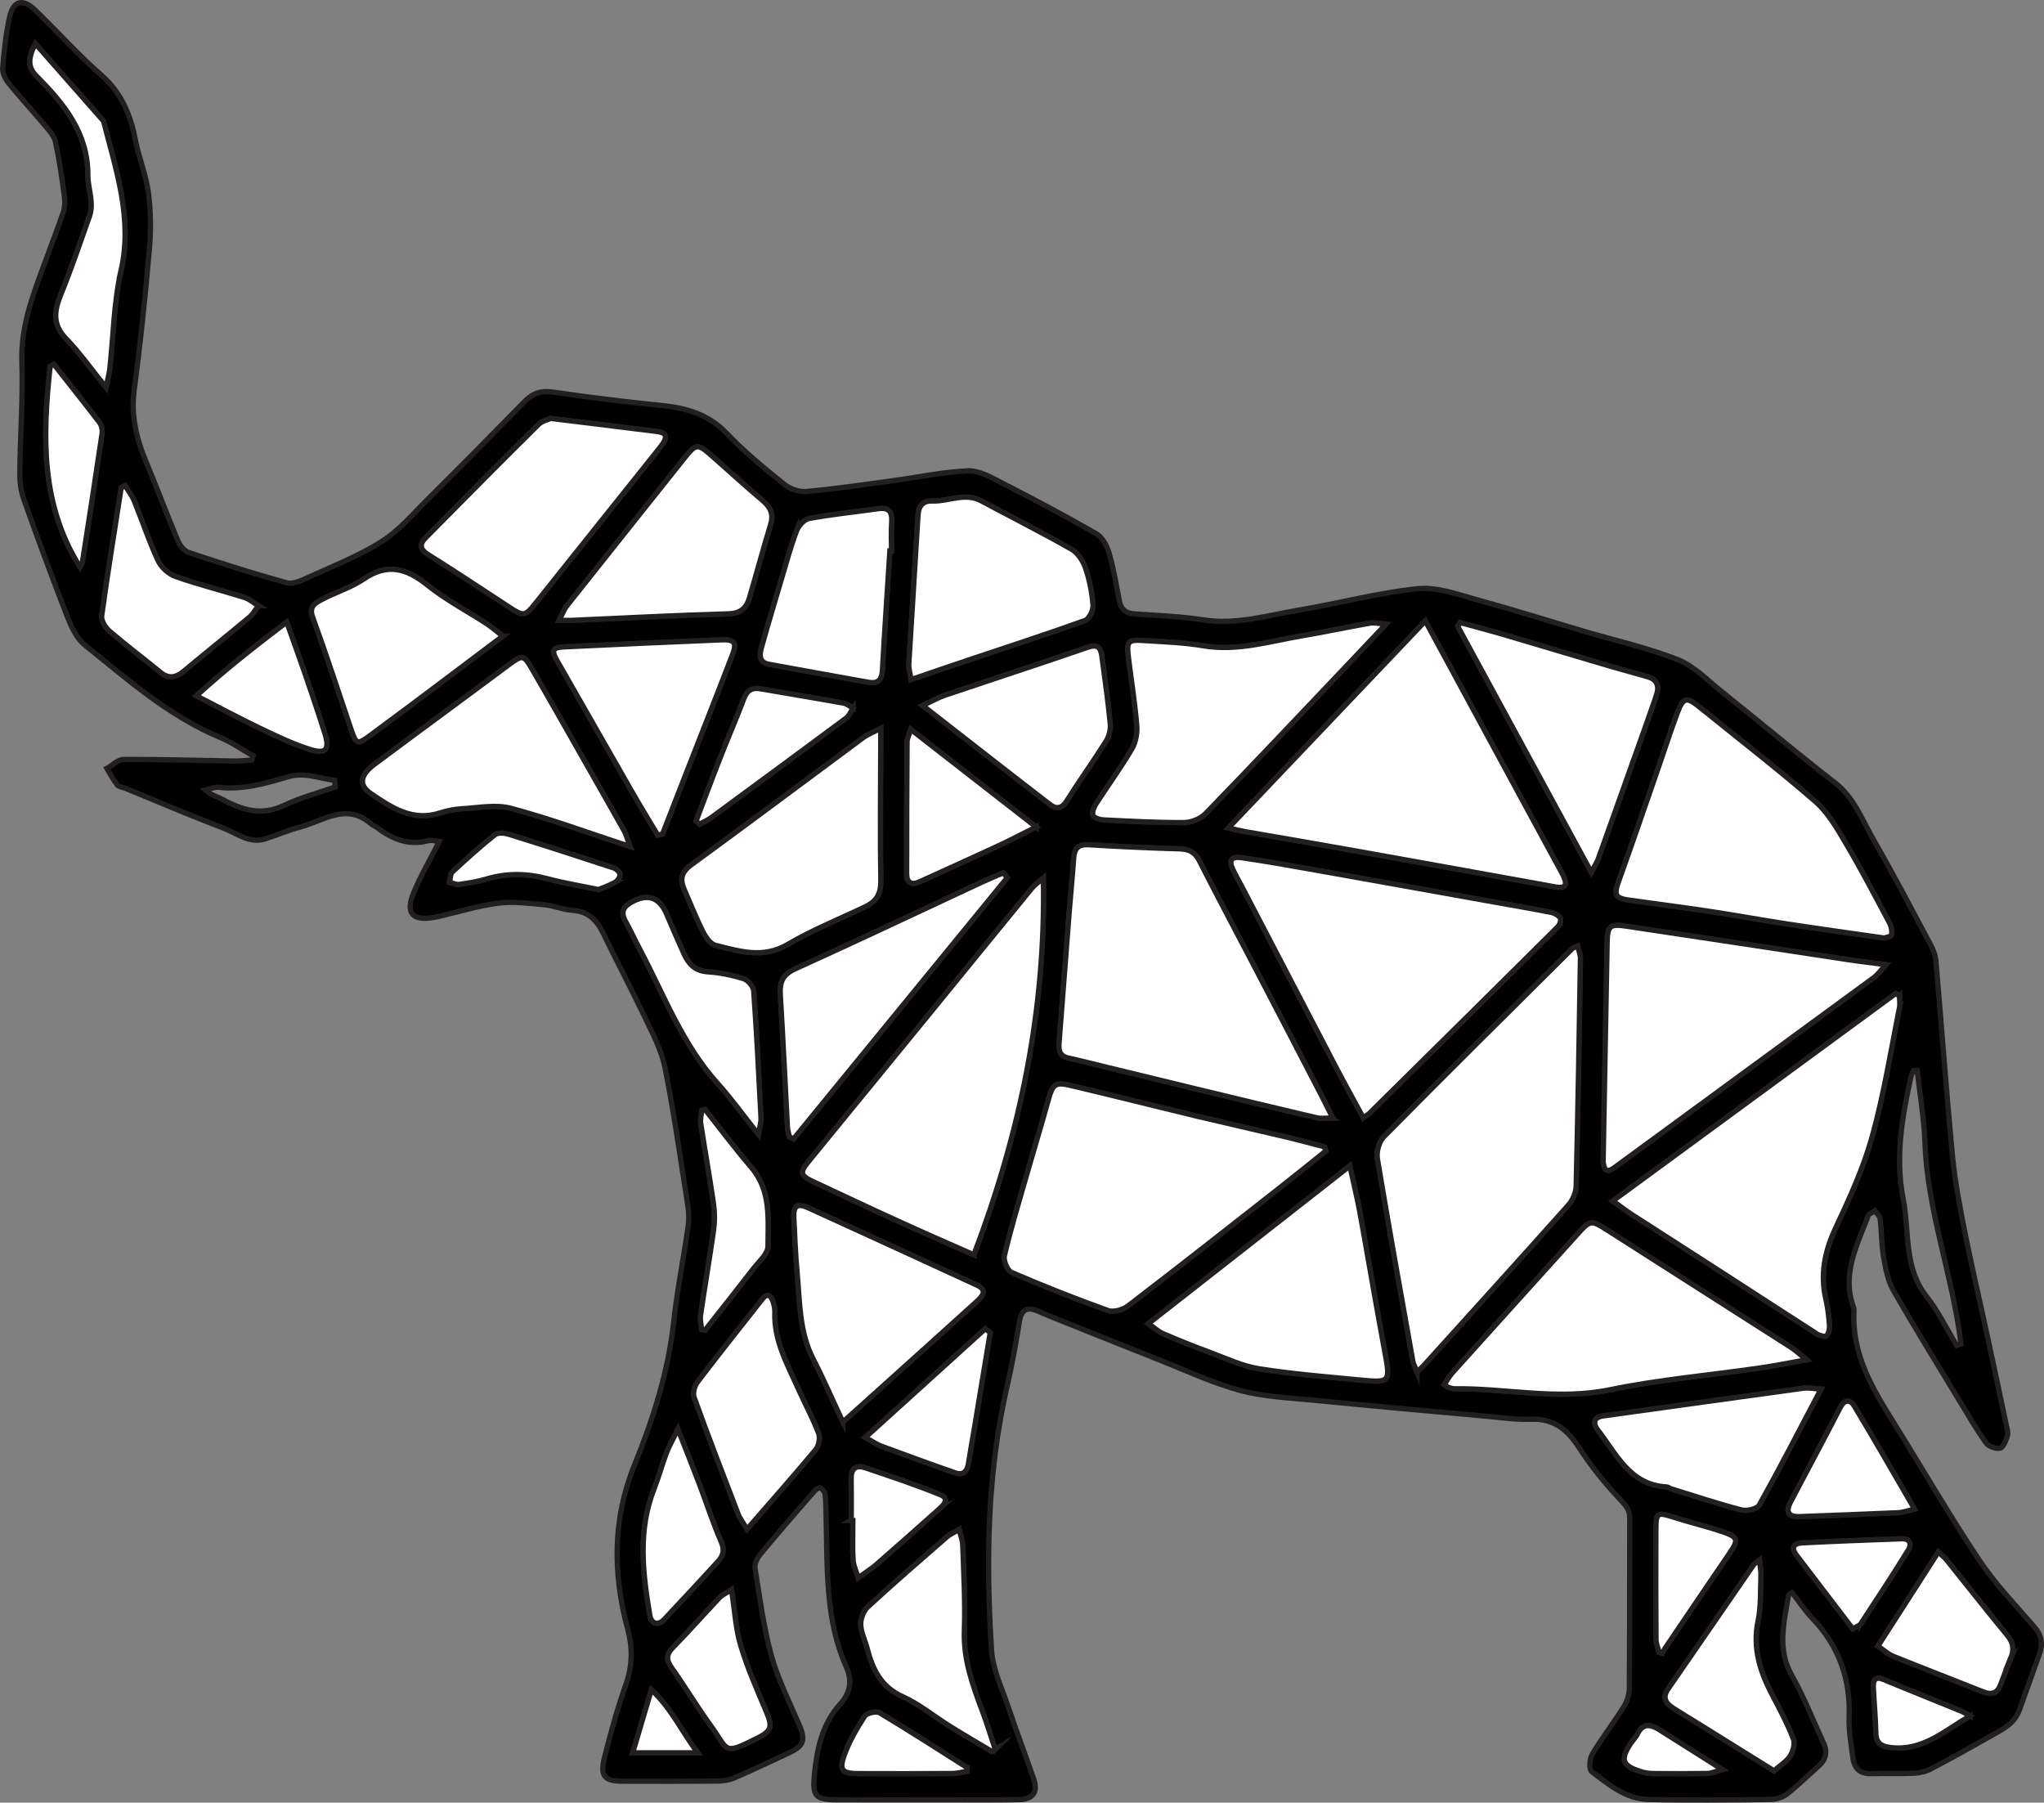 <?xml version="1.0" encoding="UTF-8"?>
<svg id="Layer_2" data-name="Layer 2" xmlns="http://www.w3.org/2000/svg" viewBox="0 0 387.74 341.93">
  <rect x="0" y="0" width="387.74" height="341.93" fill="#808080" stroke="none"/>
  <defs>
    <style>
      .cls-1, .cls-2 {
        stroke: #231f20;
        stroke-miterlimit: 10;
      }

      .cls-2 {
        fill: #fff;
      }
    </style>
  </defs>
  <g id="Layer_1-2" data-name="Layer 1">
    <g id='elephant-group'>
      <path id='elephant-1' class="cls-1" d="M385.82,308.49c-3.59-4.14-7.43-8.15-10.45-12.69-5.65-8.49-10.77-17.35-16.17-26.01-4.07-6.52-7.98-13.07-7.5-21.19.01-.24-.05-.5-.13-.74-2.24-6.26.73-11.69,2.81-17.25.15-.41.84-.63,1.29-.94.34.5.93.98.99,1.51.28,2.4.24,4.85.64,7.22.38,2.16.8,4.47,1.86,6.33,3.95,6.93,8.16,13.7,12.28,20.52,1.72,2.84,3.39,5.72,5.3,8.43.48.68,1.89,1.2,2.68,1,.63-.16,1.1-1.47,1.38-2.35.18-.58-.07-1.32-.2-1.97-1.15-5.45-2.3-10.9-3.48-16.35-1.45-6.75-3.03-13.47-4.38-20.23-.95-4.8-1.89-9.64-2.36-14.5-1.18-12.36-2.08-24.74-3.15-37.1-.09-1.03-.53-2.09-1.02-3.02-3.56-6.67-7.06-13.37-10.83-19.92-2.16-3.77-3.66-7.96-7.35-10.82-7.22-5.6-14.22-11.48-21.36-17.18-2.72-2.18-5.29-4.89-8.41-6.13-5.77-2.27-11.9-3.63-17.87-5.39-6.68-1.97-13.33-4.08-20.06-5.92-3.72-1.01-7.67-2.51-11.34-2.14-7.5.76-14.86,2.76-22.32,4.01-6.11,1.02-12.12,2.91-18.5,1.9-4.26-.67-8.61-.81-12.93-1.12-1.65-.11-2.6-.84-2.91-2.49-.59-3.02-1.07-6.08-1.93-9.02-.39-1.38-1.27-3.03-2.43-3.7-5.89-3.39-11.91-6.57-17.96-9.67-2.01-1.03-4.29-2.35-6.39-2.26-4.71.19-9.39,1.21-14.09,1.85-5.52.75-11.04,1.56-16.58,2.07-1.36.12-3.11-.5-4.19-1.38-3.75-3.03-7.53-6.09-10.83-9.58-3.48-3.67-7.67-4.88-12.43-5.36-6.87-.69-13.73-1.53-20.56-2.53-2.23-.33-3.82.14-5.35,1.71-6.04,6.17-12.11,12.31-18.24,18.4-2.88,2.86-5.58,6.09-8.95,8.23-4.37,2.78-9.31,4.69-14.06,6.86-1.23.57-2.81,1.28-3.96.96-6.24-1.72-12.41-3.69-18.56-5.74-.85-.28-1.69-1.3-2.06-2.18-2.12-5.05-4.03-10.19-6.14-15.25-1.82-4.37-2.8-8.74-2.14-13.57,1.18-8.83,2.09-17.7,2.86-26.58.31-3.52.27-7.14-.18-10.63-.44-3.36-1.8-6.58-2.45-9.92-.94-4.85-2.64-9.07-6.55-12.48C14.78,10.37,10.89,5.99,6.7,1.94,4.38-.32,2.54.07,1.84,3.14c-.73,3.23-1.07,6.56-1.33,9.87-.07.93.57,2.08,1.21,2.87,2.21,2.71,4.58,5.27,6.83,7.95.78.94,1.73,1.97,1.97,3.09.75,3.41,1.23,6.89,1.7,10.35.13.96.1,2.05-.21,2.96-1.21,3.53-2.56,7.02-3.85,10.53-2.13,5.77-4.22,11.46-4.01,17.85.23,6.9-.31,13.82-.39,20.74-.03,1.72.13,3.55.69,5.15,2.66,7.52,5.42,15,8.31,22.43.76,1.95,1.77,4.14,3.32,5.4,8.13,6.55,15.99,13.53,25.83,17.61,2.14.89,4.07,2.28,6.1,3.44-.08.26-.15.52-.23.78-1.12.07-2.24.21-3.36.19-6.99-.11-13.99-.33-20.98-.3-1.05,0-2.11,1.11-3.16,1.7.64,1.06,1.21,2.18,1.97,3.14.31.39,1.06.43,1.59.65,6.14,2.51,12.23,5.14,18.44,7.48,2.56.97,4.94,3.04,8,2.1,2.22-.68,4.35-1.65,6.59-2.23,4.45-1.15,8.82-4.75,13.52-.63.31.27.72.42,1.05.66,2.91,2.16,5.98,3.54,9.74,2.55.77-.2,1.68.11,2.14.15-1.76,3.49-3.55,6.54-4.88,9.79-1.57,3.85-.18,5.32,3.97,4.58.41-.07.82-.17,1.22-.26,3.65-.84,7.25-1.97,10.95-2.43,2.82-.35,5.76.04,8.63.3,1.81.17,3.56.94,5.37,1.06,2.97.21,4.62,1.83,5.84,4.34,2.57,5.31,5.33,10.52,7.86,15.85,1.48,3.12,3.19,6.28,3.86,9.62,1.74,8.72,2.98,17.55,4.36,26.34.2,1.3.2,2.67.02,3.96-.88,6.01-2.07,11.99-2.73,18.02-1.04,9.44-3.88,18.35-7.42,27.06-4.17,10.23-4.14,20.57-1.33,31.03.97,3.58.97,6.95-.27,10.5-1.62,4.62-2.95,9.35-4.13,14.11-.84,3.39.05,4.34,3.42,4.36,5.99.03,11.99.02,17.98-.03,1.06-.01,2.2-.13,3.16-.55,3.5-1.51,6.95-3.14,10.41-4.76,2.88-1.35,3.23-2.45,2.02-5.29-1.86-4.36-4.04-8.64-5.3-13.17-1.49-5.41-2.21-11.05-3.11-16.62-.13-.82.45-1.95,1.03-2.65,3.34-4.03,6.78-7.98,10.22-11.93.28-.33.96-.75,1.17-.63.41.25.85.81.89,1.28.15,1.65.15,3.32.19,4.99.24,9.39-.14,18.84,3.84,27.73,1.08,2.41.83,4.81-1.13,6.95-3.48,3.81-4.48,8.6-4.95,13.55-.38,3.93.22,4.63,4.1,4.65,6.91.03,13.82.01,20.73.01,4.66,0,9.32.05,13.99-.04,2.68-.05,3.64-1.43,2.79-3.89-1.6-4.64-3.33-9.22-4.9-13.87-1.16-3.46-2.86-6.93-3.09-10.48-1.1-16.81-.86-33.6,2.94-50.16.93-4.05,1.68-8.15,2.33-12.25.39-2.44,1.56-2.86,3.62-1.96,1.21.54,2.44,1.04,3.68,1.53,6.23,2.49,12.46,5,18.71,7.47,5.24,2.06,10.39,4.5,15.8,5.98,4.52,1.23,9.35,1.42,14.06,1.88,10.75,1.06,21.52,2.02,32.29,2.99,2.98.27,5.98.72,8.96.62,4.28-.15,6.81,1.94,9.03,5.35,2.3,3.53,4.97,6.87,7.87,9.92,1.06,1.12,1.77,1.94,1.76,3.47-.03,10.74.01,21.49-.07,32.24-.01,1.17-.39,2.49-1.01,3.48-1.94,3.1-4.19,6-6.06,9.14-.5.84-.59,2.84-.06,3.24,3.21,2.44,6.47,5.18,10.73,5.28,7.65.18,15.31.09,22.97,0,1.1,0,2.4-.32,3.24-.97,2.11-1.61,3.98-3.51,5.99-5.26,1.43-1.25,1.87-2.69,1.05-4.46-1.99-4.29-3.71-8.73-6.03-12.84-2.88-5.09-1.44-10.14-.63-15.26.03-.15.37-.25.68-.44,1.3,1.66,2.44,3.4,3.86,4.88,5.05,5.28,7.25,11.52,6.96,18.8-.1,2.56.41,5.14.73,7.7.26,2.04,1.42,3.03,3.57,2.95,2.66-.1,5.33.05,7.99-.08,1.12-.05,2.33-.34,3.32-.87,3.82-2,7.58-4.11,11.33-6.23,2.16-1.22,4.45-2.3,5.37-4.92,1.26-3.6,2.6-7.19,3.86-10.79.66-1.89.25-3.48-1.12-5.05ZM362.99,203.07c.24,0,.47-.01.7-.01.51,4.57,1.31,9.13,1.47,13.71.47,13.03,5.3,25.32,6.83,38.16-.28.09-.55.18-.83.26-1.86-3.08-3.42-6.39-5.64-9.18-4.44-5.58-3.27-12.36-4.5-18.62-1.53-7.84-.21-15.57,1.5-23.24.09-.37.31-.72.47-1.08ZM360.33,188.9c0,.79.14,1.61-.02,2.37-1.65,8.15-2.95,16.4-5.18,24.39-1.66,5.96-4.31,11.69-6.94,17.32-2.06,4.4-2.93,8.75-1.82,13.5.38,1.61.55,3.29.67,4.94.04.66-.14,1.55-.57,1.95-.27.25-1.3-.03-1.81-.36-5.24-3.35-10.44-6.76-15.67-10.13-6.47-4.19-12.97-8.34-19.45-12.52-1.03-.67-2.01-1.43-3.6-2.57,18.1-13.27,35.89-26.31,53.67-39.35.24.15.48.3.72.46ZM304.14,220.55c-.05-.41-.01-.83-.01-1.25.25-13.48.49-26.96.74-40.43.07-3.29.47-3.67,3.69-3.19,14.05,2.09,28.08,4.24,42.12,6.36,2.11.32,4.24.56,7.12.93-1.15,1.21-1.67,1.97-2.37,2.48-16.38,12.01-32.78,24-49.17,36.01-1.34.99-1.94.58-2.12-.91ZM322.37,134.09c7.36,5.95,14.86,11.75,22.01,17.95,2.41,2.1,4.13,5.12,5.79,7.94,2.92,4.93,5.57,10.02,8.26,15.07.35.66.52,1.56.38,2.28-.07.33-1.07.47-1.38.59-6.38-.91-12.39-1.74-18.39-2.66-4.93-.75-9.84-1.66-14.77-2.4-5.1-.77-10.21-1.42-15.32-2.14-2.55-.36-2.81-1.03-1.91-3.52,2.52-7.04,4.94-14.11,7.39-21.17,1.26-3.61,2.42-7.25,3.76-10.83,1.1-2.95,1.75-3.07,4.18-1.11ZM277.01,118.09c2.81.77,5.63,1.51,8.42,2.33,6.68,1.97,13.35,3.98,20.03,5.95,2.38.7,4.79,1.32,7.18,2.03,1.89.56,2.1,1.95,1.55,3.57-1.05,3.06-2.14,6.11-3.23,9.16-2.59,7.27-5.17,14.53-7.78,21.79-.24.65-.64,1.24-1.32,2.53-8.66-15.94-17-31.3-25.34-46.66.17-.24.33-.47.49-.7ZM270.38,117.78c5.06,9.34,9.63,17.8,14.22,26.25,3.59,6.64,7.2,13.27,10.8,19.91.43.8.9,1.6,1.27,2.43.73,1.63.09,2.17-1.55,1.87-12.51-2.26-25.02-4.53-37.53-6.76-7.11-1.28-14.24-2.49-21.36-3.73-.77-.14-1.54-.33-3.22-.69,12.68-13.33,24.84-26.12,37.37-39.28ZM235.84,168.68c-.65-1.25-1.35-2.48-1.96-3.75-.85-1.74-.32-2.53,1.66-2.24,4.11.6,8.21,1.31,12.3,2.04,12.19,2.16,24.38,4.36,36.57,6.54,3.27.59,6.55,1.13,9.81,1.79.66.13,1.43.55,1.77,1.08.21.33-.11,1.3-.49,1.67-11.89,11.82-23.82,23.6-35.75,35.39-.17.16-.39.28-1.14.82-1.8-3.32-3.52-6.42-5.16-9.55-5.88-11.26-11.74-22.53-17.61-33.79ZM252.83,212.06c-1.4,0-2.22.15-2.96-.02-7.68-1.8-15.35-3.65-23.02-5.5-5.65-1.36-11.3-2.75-16.95-4.12-2.42-.59-4.83-1.21-7.27-1.75-1.6-.35-1.84-1.45-1.73-2.82.65-8.38,1.29-16.77,1.95-25.15.26-3.32.6-6.64.83-9.96.13-1.85.9-2.63,2.86-2.51,5.73.35,11.47.61,17.21.78,1.77.05,2.91.58,3.75,2.23,3.54,6.95,7.21,13.84,10.82,20.76,4.15,7.95,8.28,15.9,12.4,23.86.61,1.17,1.18,2.35,2.11,4.2ZM214.72,142.04c.74-1.25,1.05-3.01.92-4.48-.36-4.31-1.06-8.58-1.58-12.88-.37-3.07-.1-3.39,2.97-3.18,3.73.24,7.5.36,11.17.98,6.46,1.11,12.54-.82,18.73-1.87,4.34-.74,8.65-1.66,12.98-2.42.75-.14,1.56.08,3.02.19-3,3.17-5.53,5.86-8.08,8.54-8.7,9.16-17.37,18.35-26.17,27.41-.96.98-2.7,1.68-4.09,1.69-5.07.03-10.14-.25-15.21-.5-.72-.03-1.83-.36-2.03-.85-.24-.57.17-1.57.57-2.21,2.25-3.49,4.7-6.85,6.8-10.42ZM209.01,124.42c.57,4.28,1.19,8.56,1.6,12.86.11,1.07-.21,2.38-.79,3.3-2.42,3.86-5.09,7.56-7.52,11.42-.94,1.49-2.05,1.43-3.11.61-7.88-6.06-15.7-12.2-24.17-18.79,1.78-.83,2.96-1.52,4.23-1.95,9.02-3.04,18.08-5.99,27.09-9.09,1.84-.64,2.46.01,2.67,1.64ZM184.74,238.01c-4.91-2.18-9.7-4.25-14.44-6.42-5.43-2.47-10.82-5.03-16.23-7.55-2.21-1.03-2.36-1.7-.76-3.65,7.63-9.33,15.27-18.64,22.89-27.97,6.52-7.97,13-15.98,19.54-23.94.56-.69,1.33-1.19,2.18-1.93.5,24.77-4.36,48.26-13.18,71.46ZM174.14,97.78c.1-1.84.92-2.81,2.75-2.75,3.09.1,6.17-1.69,9.29-.01,5.69,3.06,11.46,5.96,17.07,9.15,1.19.68,2.19,2.2,2.65,3.54.78,2.26,1.25,4.68,1.44,7.06.08.96-.72,2.63-1.5,2.91-6.86,2.48-13.81,4.72-20.72,7.04-3.93,1.31-7.84,2.66-12.29,4.18-.19-1.24-.48-2.1-.43-2.95.56-9.39,1.19-18.78,1.74-28.17ZM172.07,140.73c0-.66.38-1.32.71-2.38,7.98,6.22,15.6,12.15,23.78,18.51-2.82,1.41-4.97,2.55-7.19,3.58-4.96,2.3-9.95,4.55-14.93,6.81-1.55.7-2.45.2-2.45-1.53,0-8.33.02-16.66.08-24.99ZM186.22,167.34c1.35-.63,2.74-1.19,4.11-1.79.25.31.5.62.74.93-13.51,16.51-27.01,33.02-40.52,49.53-.27-.13-.55-.26-.82-.38-.12-.63-.32-1.25-.35-1.87-.46-8.39-.85-16.79-1.36-25.17-.14-2.36.49-3.76,2.84-4.83,11.83-5.36,23.58-10.93,35.36-16.42ZM135.35,228.31c-.74-5.1-1.65-10.17-2.43-15.26-.12-.79.13-1.63.2-2.45.21-.05.42-.1.63-.15,2.91,3.66,5.72,7.42,8.77,10.98,3.81,4.44,3.15,9.82,3.16,14.96,0,1.43-1.73,2.91-2.78,4.27-3.02,3.91-6.1,7.77-9.15,11.65-.22-.05-.44-.1-.66-.15-.07-.89-.33-1.81-.2-2.68.79-5.42,1.73-10.83,2.49-16.26.22-1.61.2-3.3-.03-4.91ZM138.96,124.14c-2.91,7.6-5.91,15.16-8.87,22.73-1.48,3.77-2.94,7.55-4.41,11.32-.3.07-.61.14-.91.22-1.67-2.81-3.39-5.6-5.01-8.44-4.71-8.2-9.37-16.44-14.08-24.64-1.1-1.92-.9-2.52,1.28-2.63,9.97-.48,19.94-.93,29.91-1.34,2.45-.1,2.95.54,2.09,2.78ZM141.08,132.59c.6-1.6,1.53-2.24,3.21-1.94,5.24.92,10.49,1.77,15.72,2.72.65.11,1.22.62,1.82.95-.43.63-.73,1.44-1.31,1.88-8.52,6.33-17.08,12.63-25.64,18.91-.67.49-1.46.82-2.19,1.22-.21-.21-.43-.41-.64-.62,1.52-4.01,3.01-8.03,4.58-12.03,1.45-3.71,3.04-7.36,4.45-11.09ZM131.11,164.05c10.92-7.96,21.74-16.08,32.61-24.12.82-.61,1.82-.99,3.35-1.79v3.7c-.02,8.41-.13,16.82.02,25.23.04,2.46-.85,3.92-2.92,4.9-4.93,2.36-10.04,4.4-14.74,7.16-4.71,2.77-9.17,1.29-13.71.17-.96-.24-1.87-1.58-2.39-2.61-1.3-2.6-2.37-5.31-3.53-7.97-.83-1.91-.59-3.28,1.31-4.67ZM151.11,100.69c.37-.97,1.45-2.18,2.38-2.35,4.33-.79,8.72-1.23,13.08-1.85,2.01-.29,2.71.53,2.58,2.5-.13,1.82-.03,3.66-.03,5.49h-.31c-.48,7.55-1,15.11-1.42,22.67-.1,1.86-.9,2.57-2.67,2.26-6.3-1.13-12.59-2.26-18.88-3.42-1.87-.35-1.78-1.78-1.41-3.12,1.23-4.4,2.54-8.78,3.84-13.15.9-3.03,1.72-6.08,2.84-9.03ZM135.11,86.52c3.18,2.8,6.3,5.67,9.54,8.4,1.5,1.27,2.14,2.58,1.54,4.55-1.4,4.61-2.65,9.26-4.01,13.88-.59,2.01-1.7,3.02-4.09,3.08-9.8.27-19.6.8-29.4,1.23-.64.03-1.29.01-2.64.01.68-1.29.97-2.13,1.5-2.79,7.37-9.3,14.77-18.57,22.16-27.85,2.35-2.95,2.6-2.98,5.4-.51ZM80.7,102.04c7.11-7.2,14.24-14.39,21.43-21.51.7-.69,1.84-.93,2.33-1.17,7.12.88,13.64,1.66,20.15,2.48,1.93.24,2.12,1.09.7,2.89-3.15,3.97-6.32,7.92-9.48,11.87-4.77,5.97-9.54,11.93-14.3,17.9-1.91,2.39-2.22,2.44-4.87.71-5.13-3.35-10.23-6.76-15.43-10.01-1.6-1-1.67-1.99-.53-3.16ZM11.55,55.83c2-4.92,3.71-9.96,5.48-14.97.29-.84.32-1.82.25-2.71-.13-1.66-.62-3.3-.61-4.95.03-8.02-4.58-13.57-9.79-18.82-1.58-1.59-1.63-3.28-.17-6.1,4.58,5.2,8.76,9.95,12.94,14.69,2.34,9.31,5.58,18.39,3.31,28.37-1.38,6.05-1.45,12.39-2.13,18.6-.11.95-.37,1.89-.71,3.55-2.79-3.44-4.98-6.56-7.59-9.26-2.63-2.71-2.24-5.3-.98-8.4ZM15.66,106.44c-.06.38-.33.72-.5,1.08-7.5-11.93-7.07-24.91-5.65-38.04.24-.12.48-.25.71-.38,2.91,3.69,5.84,7.35,8.68,11.08.4.53.56,1.45.45,2.14-1.18,8.04-2.43,16.08-3.69,24.12ZM30.43,127.52c-3.21-2.63-6.53-5.12-9.67-7.82-.77-.66-1.59-1.99-1.47-2.88,1.12-8.13,2.44-16.23,3.7-24.33.25-.13.5-.25.75-.37.59.97,1.31,1.88,1.73,2.91,1.53,3.76,2.8,7.63,4.51,11.3.59,1.27,2,2.56,3.32,3.02,4.28,1.52,8.72,2.61,13.07,3.98.95.29,1.76,1.03,2.64,1.56-.55.72-.99,1.58-1.67,2.15-4.13,3.45-8.34,6.82-12.48,10.27-1.48,1.23-2.83,1.51-4.43.21ZM37.25,131.98c5.58-5.1,11.15-9.44,17.14-13.99,1.36,3.84,2.57,7.15,3.71,10.48,1.21,3.53,2.4,7.07,3.52,10.63.95,3,.27,3.98-2.64,3.1-3.37-1.03-6.58-2.6-9.77-4.12-3.79-1.81-7.49-3.81-11.96-6.1ZM53.93,152.75c-4.26,2.04-7.96.94-11.72-1.12-.98-.53-2.13-.76-3.26-1.77.85-.19,1.73-.62,2.55-.53,4.59.52,8.87-.73,13.18-2,3.06-.91,5.89.31,8.8.68.05.42.09.84.13,1.26-3.24,1.14-6.6,2.01-9.68,3.48ZM66.56,138.24c-2.38-7.08-4.71-14.19-7.26-21.22-.73-2.02.55-2.66,1.69-3.27,2.63-1.41,5.59-2.28,8.03-3.94,4.5-3.05,8.1-2.02,12.05,1.16,3.47,2.79,7.5,4.89,11.25,7.33.89.58,1.69,1.3,3.05,2.36-3.74,2.82-7.1,5.36-10.47,7.88-4.85,3.64-9.69,7.29-14.57,10.88-2.61,1.92-2.76,1.81-3.77-1.18ZM83.45,154.2c-5.2,1.67-9.18-1.01-13.1-3.68-2.35-1.59-2.06-3.51.68-5.55,5.39-4.03,10.81-8.01,16.22-12.01,3.13-2.32,6.26-4.65,9.4-6.97,2.41-1.77,2.72-1.77,4.17.72,3.54,6.1,7.01,12.25,10.5,18.38,2.38,4.19,4.77,8.37,7.12,12.57.37.67.54,1.44,1.07,2.91-8.05-2.64-15.22-5.29-22.57-7.25-2.9-.78-6.22-.09-9.34.08-1.39.08-2.82.37-4.15.8ZM116.68,167.35c-1.06.61-2.24,1-3.14,1.38-3.37-.7-6.49-1.21-9.54-2.02-3.97-1.06-7.85-1.16-11.8.04-1.66.5-3.41.76-5.13,1-.57.07-1.2-.25-1.8-.39.17-.67.13-1.58.55-1.98,2.61-2.43,5.27-4.83,8.06-7.05.55-.44,1.8-.34,2.61-.09,6.65,2.06,13.27,4.2,19.89,6.38.52.17,1.19.78,1.24,1.24.05.47-.46,1.22-.94,1.49ZM121.34,180c-.94-1.76-1.75-3.58-2.72-5.32-.88-1.6-.41-2.66,1.07-3.5q4.71-2.69,6.79,2.25c1.07,2.52,2.15,5.03,3.28,7.52.87,1.91,2.1,3.22,4.47,3.38,2.3.15,4.63.62,6.83,1.31.82.26,1.85,1.47,1.91,2.31.58,8.05.98,16.11,1.39,24.17.03.75-.23,1.51-.49,3.05-2.9-3.64-5.15-6.79-7.73-9.65-6.74-7.48-10.19-16.83-14.8-25.52ZM124.08,282.38c.88-2.24,1.5-4.57,2.35-6.82.51-1.32,1.23-2.56,2.17-4.48,1.56,3.99,2.85,7.19,4.07,10.41,1.38,3.64,2.57,7.37,4.13,10.93.7,1.62.38,2.7-.65,3.81-3.37,3.66-6.75,7.33-10.16,10.95-1.11,1.18-2.43.87-2.71-.76-1.37-8.05-2.32-16.11.8-24.04ZM120.02,332.47c1.21-4.09,2.28-7.71,3.54-11.97,3.78,3.52,5.66,7.71,8.79,11.97h-12.33ZM145.36,324.65c1.25,2.96.99,3.69-1.86,5.12-6.43,3.22-5.24,2.27-8.68-2.46-2.58-3.55-4.84-7.34-7.38-10.93-1.04-1.48-1.14-2.51.2-3.88,3.02-3.07,5.87-6.32,8.84-9.45.52-.56,1.29-.88,2.28-1.53.62,3.94.79,7.39,1.75,10.61,1.29,4.28,3.11,8.4,4.85,12.52ZM154.74,274.95c-4.14,4.97-8.43,9.81-13.03,15.1-.71-1.18-1.33-1.96-1.68-2.86-2.84-7.35-5.67-14.71-8.35-22.12-.3-.81.07-2.19.63-2.93,4.02-5.29,8.17-10.48,12.27-15.7,1.02-1.29,1.67-.74,2.07.47.21.62.35,1.31.33,1.96-.2,5.4,2.39,9.93,4.48,14.61,1.25,2.8,2.73,5.51,3.82,8.37.33.86.06,2.38-.54,3.1ZM159.89,269.73c-2.07-4.41-3.69-8.21-5.59-11.87-2.71-5.22-2.57-10.92-3.09-16.52-.32-3.47-.46-6.97-.62-10.46-.1-2.19.7-2.71,2.72-1.79,10.69,4.88,21.38,9.76,32.04,14.69,2.05.94.98,2.12-.03,3.05-6.21,5.63-12.45,11.23-18.67,16.83-2.08,1.87-4.15,3.73-6.76,6.07ZM161.48,288.4c0-2.65.03-5.31-.01-7.97-.03-1.97.99-2.6,2.69-2.02,4.77,1.62,9.57,3.2,14.22,5.11,1.92.78.51,2.05-.37,2.84-3.7,3.32-7.44,6.59-11.17,9.87-.44.38-.86.78-1.33,1.12-.89.66-1.81,1.27-2.72,1.91-.33-1.13-.89-2.25-.96-3.39-.14-2.48-.04-4.98-.04-7.47h-.31ZM183.44,335.97c-.92.15-1.84.41-2.76.42-5.91.04-11.82.05-17.73.02-3.18-.01-3.82-.61-2.8-3.48.93-2.6,2.35-5.06,3.86-7.39.4-.62,2.23-1.04,2.87-.65,5.6,3.35,11.09,6.9,16.6,10.39-.01.23-.03.46-.04.69ZM188.79,331.82c-.22.13-.44.25-.66.38-2.68-1.6-5.38-3.17-8.02-4.82-2.96-1.84-5.69-4.13-8.83-5.54-4.15-1.85-5.75-5.19-6.77-9.15-.4-1.53-1.18-3.02-1.23-4.55-.03-1.12.53-2.61,1.35-3.36,4.89-4.5,9.91-8.85,14.92-13.21.7-.6,1.59-.98,2.4-1.47.23,1,.65,2,.68,3.01.18,5.41.49,10.82.3,16.22-.19,5.52,1.63,10.45,3.5,15.43.87,2.32,1.58,4.71,2.36,7.06ZM184.88,270.66c-.38,2.29-.81,4.58-1.16,6.88-.23,1.53-.98,2.36-2.53,1.82-4.68-1.63-9.35-3.33-14-5.06-.91-.33-1.72-.92-3.05-1.65,7.78-7.04,15.27-13.83,22.77-20.62.31.25.62.49.93.74-.98,5.96-1.97,11.93-2.96,17.89ZM210.18,248.57c-6.16-2.21-12.25-4.62-18.26-7.21-.81-.35-1.61-2.25-1.39-3.19,1.16-4.93,2.62-9.78,4.02-14.65,1.44-5.03,2.97-10.03,4.36-15.07.76-2.72,1.28-3.25,4.02-2.6,8.07,1.9,16.12,3.94,24.18,5.88,5.49,1.31,11,2.54,16.49,3.84,2.56.61,5.11,1.3,7.66,1.96.08.26.17.52.25.78-2.89,2.31-5.75,4.64-8.66,6.92-9.6,7.53-19.19,15.07-28.88,22.48-.96.73-2.74,1.23-3.79.86ZM258.15,261.77c-6.45-.62-12.93-1.14-19.32-2.15-3.14-.49-6.15-1.93-9.17-3.05-3.03-1.11-6.03-2.32-9-3.59-.87-.37-1.61-1.07-2.83-1.91,12.87-10.08,25.3-19.81,38.23-29.93.74,3.39,1.39,6.01,1.88,8.67,1.62,8.91,3.12,17.85,4.78,26.75,1.03,5.54.99,5.74-4.57,5.21ZM268.8,260.2c-.33-.85-.69-1.45-.8-2.09-2.28-12.77-4.59-25.53-6.71-38.32-.22-1.32.31-3.26,1.23-4.19,11.84-11.98,23.81-23.82,35.76-35.69.15-.16.42-.2.99-.46.2.85.54,1.58.53,2.31-.23,14.4-.46,28.8-.81,43.19-.03,1.22-.63,2.67-1.44,3.58-9.12,10.23-18.33,20.38-27.53,30.54-.27.3-.59.55-1.22,1.13ZM276,263.42c-.4,0-.82-.12-1.21-.25-.22-.07-.4-.27-.81-.57.51-.75.93-1.54,1.51-2.19,7.94-8.83,15.9-17.63,23.86-26.44,2.33-2.58,2.52-2.58,5.58-.63,11.59,7.41,23.2,14.79,34.78,22.2.88.56,1.65,1.3,3,2.38-3.45.61-6.24,1.18-9.06,1.58-9.45,1.36-19.01,2.2-28.35,4.12-9.88,2.03-19.54-.32-29.3-.2ZM323.92,336.38c-3.41.06-6.82.05-10.23.02-.74,0-1.5-.1-2.21-.31-3.81-1.15-4.22-2.3-2.05-5.53.37-.55.88-1.03,1.16-1.61.99-2.09,2.45-1.94,4.09-.92,3.78,2.37,7.55,4.76,12.07,7.62-1.37.36-2.1.71-2.83.73ZM314.12,290.03c.01-3.11.32-3.23,3.22-2.3,3.15,1.02,6.39,1.77,9.52,2.84,2.88.98,2.95,1.54,1.25,4.02-4.11,6.02-8.19,12.06-12.28,18.09-.18.28-.32.59-.47.88-.22-.06-.43-.12-.64-.17-.2-.81-.57-1.61-.58-2.42-.05-6.98-.05-13.96-.02-20.94ZM340.19,329.82c.35.89-.04,2.36-.6,3.24-.68,1.06-1.9,1.79-3.07,2.82-4.77-2.97-9.48-5.9-14.19-8.83-1.62-1-3.26-1.98-4.86-3.01-1.42-.9-2.22-1.99-1.04-3.69,5.42-7.85,10.83-15.72,16.25-23.58.13-.19.37-.3,1.08-.85.13,1.24.31,2.03.28,2.8-.12,2.92.05,5.9-.54,8.72-1.1,5.26.44,9.81,2.83,14.31,1.4,2.64,2.79,5.3,3.86,8.07ZM333.74,285.46c-.41.74-2.36,1.21-3.38.94-4.48-1.16-8.89-2.63-13.32-4-.31-.1-.61-.35-.92-.37-6.99-.39-9.49-6.26-13.03-10.8-.84-1.08-.96-2.39,1.03-2.66,12.66-1.75,25.32-3.53,37.98-5.26.95-.13,1.96.09,3.34.18-4.05,7.69-7.76,14.9-11.7,21.97ZM339.72,284.78c3.13-5.94,6.3-11.86,9.38-17.83.82-1.59,1.92-1.47,2.63-.3,3.8,6.31,7.46,12.71,11.46,19.59-1.35.31-2.19.64-3.04.68-6.23.28-12.46.51-18.69.74-2.25.08-2.81-.86-1.74-2.88ZM352.98,308c-.25.37-.82.53-1.52.95-3.65-4.78-7.16-9.38-10.68-13.98-1.11-1.45-.43-2.25,1.05-2.32,6.3-.33,12.61-.55,18.92-.78,1.67-.06,1.88,1.11,1.24,2.15-2.92,4.71-5.97,9.35-9.01,13.98ZM358.61,331.46c-1.76-.22-2.72-.83-2.76-2.75-.07-2.91-.35-5.8-.48-8.71-.06-1.35.39-2.08,1.95-1.43,4.88,2.03,9.79,3.98,14.68,5.98.43.17.82.44,1.69.92-4.96,2.92-9.04,6.73-15.08,5.99ZM381.42,314.56c-.71,1.68-1.29,3.41-1.97,5.11-.62,1.53-1.7,1.85-3.22,1.24-5.69-2.27-11.42-4.46-17.1-6.76-.96-.38-1.77-1.15-2.9-1.92,3.86-6,7.59-11.82,11.47-17.85.76.72,1.21,1.05,1.55,1.48,3.85,4.78,7.63,9.61,11.54,14.34,1.19,1.43,1.3,2.76.63,4.36Z"/>
      <path id='elephant-2' class="cls-2" d="M326.75,335.65c-1.37.36-2.1.71-2.83.73-3.41.06-6.82.05-10.23.02-.74,0-1.5-.1-2.21-.31-3.81-1.15-4.22-2.3-2.05-5.53.37-.55.88-1.03,1.16-1.61.99-2.09,2.45-1.94,4.09-.92,3.78,2.37,7.55,4.76,12.07,7.62Z"/>
      <path id='elephant-3' class="cls-2" d="M328.11,294.59c-4.11,6.02-8.19,12.06-12.28,18.09-.18.28-.32.59-.47.88-.22-.06-.43-.12-.64-.17-.2-.81-.57-1.61-.58-2.42-.05-6.98-.05-13.96-.02-20.94.01-3.11.32-3.23,3.22-2.3,3.15,1.02,6.39,1.77,9.52,2.84,2.88.98,2.95,1.54,1.25,4.02Z"/>
      <path id='elephant-4' class="cls-2" d="M339.59,333.06c-.68,1.06-1.9,1.79-3.07,2.82-4.77-2.97-9.48-5.9-14.19-8.83-1.62-1-3.26-1.98-4.86-3.01-1.42-.9-2.22-1.99-1.04-3.69,5.42-7.85,10.83-15.72,16.25-23.58.13-.19.37-.3,1.08-.85.13,1.24.31,2.03.28,2.8-.12,2.92.05,5.9-.54,8.72-1.1,5.26.44,9.81,2.83,14.31,1.4,2.64,2.79,5.3,3.86,8.07.35.89-.04,2.36-.6,3.24Z"/>
      <path id='elephant-5' class="cls-2" d="M373.69,325.47c-4.96,2.92-9.04,6.73-15.08,5.99-1.76-.22-2.72-.83-2.76-2.75-.07-2.91-.35-5.8-.48-8.71-.06-1.35.39-2.08,1.95-1.43,4.88,2.03,9.79,3.98,14.68,5.98.43.17.82.44,1.69.92Z"/>
      <path id='elephant-6' class="cls-2" d="M381.42,314.56c-.71,1.68-1.29,3.41-1.97,5.11-.62,1.53-1.7,1.85-3.22,1.24-5.69-2.27-11.42-4.46-17.1-6.76-.96-.38-1.77-1.15-2.9-1.92,3.86-6,7.59-11.82,11.47-17.85.76.72,1.21,1.05,1.55,1.48,3.85,4.78,7.63,9.61,11.54,14.34,1.19,1.43,1.3,2.76.63,4.36Z"/>
      <path id='elephant-7' class="cls-2" d="M361.99,294.02c-2.92,4.71-5.97,9.35-9.01,13.98-.25.37-.82.53-1.52.95-3.65-4.78-7.16-9.38-10.68-13.98-1.11-1.45-.43-2.25,1.05-2.32,6.3-.33,12.61-.55,18.92-.78,1.67-.06,1.88,1.11,1.24,2.15Z"/>
      <path id='elephant-8' class="cls-2" d="M363.19,286.24c-1.35.31-2.19.64-3.04.68-6.23.28-12.46.51-18.69.74-2.25.08-2.81-.86-1.74-2.88,3.13-5.94,6.3-11.86,9.38-17.83.82-1.59,1.92-1.47,2.63-.3,3.8,6.31,7.46,12.71,11.46,19.59Z"/>
      <path id='elephant-9' class="cls-2" d="M345.44,263.49c-4.05,7.69-7.76,14.9-11.7,21.97-.41.74-2.36,1.21-3.38.94-4.48-1.16-8.89-2.63-13.32-4-.31-.1-.61-.35-.92-.37-6.99-.39-9.49-6.26-13.03-10.8-.84-1.08-.96-2.39,1.03-2.66,12.66-1.75,25.32-3.53,37.98-5.26.95-.13,1.96.09,3.34.18Z"/>
      <path id='elephant-10' class="cls-2" d="M22.96,51.34c-1.38,6.05-1.45,12.39-2.13,18.6-.11.95-.37,1.89-.71,3.55-2.79-3.44-4.98-6.56-7.59-9.26-2.63-2.71-2.24-5.3-.98-8.4,2-4.92,3.71-9.96,5.48-14.97.29-.84.32-1.82.25-2.71-.13-1.66-.62-3.3-.61-4.95.03-8.02-4.58-13.57-9.79-18.82-1.58-1.59-1.63-3.28-.17-6.1,4.58,5.2,8.76,9.95,12.94,14.69,2.34,9.31,5.58,18.39,3.31,28.37Z"/>
      <path id='elephant-11' class="cls-2" d="M19.35,82.32c-1.18,8.04-2.43,16.08-3.69,24.12-.06.38-.33.72-.5,1.08-7.5-11.93-7.07-24.91-5.65-38.04.24-.12.48-.25.71-.38,2.91,3.69,5.84,7.35,8.68,11.08.4.53.56,1.45.45,2.14Z"/>
      <path id='elephant-12' class="cls-2" d="M49.01,114.89c-.55.72-.99,1.58-1.67,2.15-4.13,3.45-8.34,6.82-12.48,10.27-1.48,1.23-2.83,1.51-4.43.21-3.21-2.63-6.53-5.12-9.67-7.82-.77-.66-1.59-1.99-1.47-2.88,1.12-8.13,2.44-16.23,3.7-24.33.25-.13.5-.25.75-.37.59.97,1.31,1.88,1.73,2.91,1.53,3.76,2.8,7.63,4.51,11.3.59,1.27,2,2.56,3.32,3.02,4.28,1.52,8.72,2.61,13.07,3.98.95.29,1.76,1.03,2.64,1.56Z"/>
      <path id='elephant-13' class="cls-2" d="M58.98,142.2c-3.37-1.03-6.58-2.6-9.77-4.12-3.79-1.81-7.49-3.81-11.96-6.1,5.58-5.1,11.15-9.44,17.14-13.99,1.36,3.84,2.57,7.15,3.71,10.48,1.21,3.53,2.4,7.07,3.52,10.63.95,3,.27,3.98-2.64,3.1Z"/>
      <path id='elephant-14' class="cls-2" d="M117.62,165.86c.05.47-.46,1.22-.94,1.49-1.06.61-2.24,1-3.14,1.38-3.37-.7-6.49-1.21-9.54-2.02-3.97-1.06-7.85-1.16-11.8.04-1.66.5-3.41.76-5.13,1-.57.07-1.2-.25-1.8-.39.17-.67.13-1.58.55-1.98,2.61-2.43,5.27-4.83,8.06-7.05.55-.44,1.8-.34,2.61-.09,6.65,2.06,13.27,4.2,19.89,6.38.52.17,1.19.78,1.24,1.24Z"/>
      <path id='elephant-15' class="cls-2" d="M145.68,236.39c0,1.43-1.73,2.91-2.78,4.27-3.02,3.91-6.1,7.77-9.15,11.65-.22-.05-.44-.1-.66-.15-.07-.89-.33-1.81-.2-2.68.79-5.42,1.73-10.83,2.49-16.26.22-1.61.2-3.3-.03-4.91-.74-5.1-1.65-10.17-2.43-15.26-.12-.79.13-1.63.2-2.45.21-.05.42-.1.63-.15,2.91,3.66,5.72,7.42,8.77,10.98,3.81,4.44,3.15,9.82,3.16,14.96Z"/>
      <path id='elephant-16' class="cls-2" d="M154.74,274.95c-4.14,4.97-8.43,9.81-13.03,15.1-.71-1.18-1.33-1.96-1.68-2.86-2.84-7.35-5.67-14.71-8.35-22.12-.3-.81.07-2.19.63-2.93,4.02-5.29,8.17-10.48,12.27-15.7,1.02-1.29,1.67-.74,2.07.47.21.62.35,1.31.33,1.96-.2,5.4,2.39,9.93,4.48,14.61,1.25,2.8,2.73,5.51,3.82,8.37.33.86.06,2.38-.54,3.1Z"/>
      <path id='elephant-17' class="cls-2" d="M136.15,296.23c-3.37,3.66-6.75,7.33-10.16,10.95-1.11,1.18-2.43.87-2.71-.76-1.37-8.05-2.32-16.11.8-24.04.88-2.24,1.5-4.57,2.35-6.82.51-1.32,1.23-2.56,2.17-4.48,1.56,3.99,2.85,7.19,4.07,10.41,1.38,3.64,2.57,7.37,4.13,10.93.7,1.62.38,2.7-.65,3.81Z"/>
      <path id='elephant-18' class="cls-2" d="M143.5,329.77c-6.43,3.22-5.24,2.27-8.68-2.46-2.58-3.55-4.84-7.34-7.38-10.93-1.04-1.48-1.14-2.51.2-3.88,3.02-3.07,5.87-6.32,8.84-9.45.52-.56,1.29-.88,2.28-1.53.62,3.94.79,7.39,1.75,10.61,1.29,4.28,3.11,8.4,4.85,12.52,1.25,2.96.99,3.69-1.86,5.12Z"/>
      <path id='elephant-19' class="cls-2" d="M132.35,332.47h-12.33c1.21-4.09,2.28-7.71,3.54-11.97,3.78,3.52,5.66,7.71,8.79,11.97Z"/>
      <path id='elephant-20' class="cls-2" d="M183.48,335.28c-.01.23-.03.46-.04.69-.92.15-1.84.41-2.76.42-5.91.04-11.82.05-17.73.02-3.18-.01-3.82-.61-2.8-3.48.93-2.6,2.35-5.06,3.86-7.39.4-.62,2.23-1.04,2.87-.65,5.6,3.35,11.09,6.9,16.6,10.39Z"/>
      <path id='elephant-21' class="cls-2" d="M188.79,331.82c-.22.13-.44.25-.66.38-2.68-1.6-5.38-3.17-8.02-4.82-2.96-1.84-5.69-4.13-8.83-5.54-4.15-1.85-5.75-5.19-6.77-9.15-.4-1.53-1.18-3.02-1.23-4.55-.03-1.12.53-2.61,1.35-3.36,4.89-4.5,9.91-8.85,14.92-13.21.7-.6,1.59-.98,2.4-1.47.23,1,.65,2,.68,3.01.18,5.41.49,10.82.3,16.22-.19,5.52,1.63,10.45,3.5,15.43.87,2.32,1.58,4.71,2.36,7.06Z"/>
      <path id='elephant-22' class="cls-2" d="M178.01,286.36c-3.7,3.32-7.44,6.59-11.17,9.87-.44.38-.86.78-1.33,1.12-.89.66-1.81,1.27-2.72,1.91-.33-1.13-.89-2.25-.96-3.39-.14-2.48-.04-4.98-.04-7.47h-.31c0-2.65.03-5.31-.01-7.97-.03-1.97.99-2.6,2.69-2.02,4.77,1.62,9.57,3.2,14.22,5.11,1.92.78.51,2.05-.37,2.84Z"/>
      <path id='elephant-23' class="cls-2" d="M187.84,252.77c-.98,5.96-1.97,11.93-2.96,17.89-.38,2.29-.81,4.58-1.16,6.88-.23,1.53-.98,2.36-2.53,1.82-4.68-1.63-9.35-3.33-14-5.06-.91-.33-1.72-.92-3.05-1.65,7.78-7.04,15.27-13.83,22.77-20.62.31.25.62.49.93.74Z"/>
      <path id='elephant-24' class="cls-2" d="M185.32,246.83c-6.21,5.63-12.45,11.23-18.67,16.83-2.08,1.87-4.15,3.73-6.76,6.07-2.07-4.41-3.69-8.21-5.59-11.87-2.71-5.22-2.57-10.92-3.09-16.52-.32-3.47-.46-6.97-.62-10.46-.1-2.19.7-2.71,2.72-1.79,10.69,4.88,21.38,9.76,32.04,14.69,2.05.94.98,2.12-.03,3.05Z"/>
      <path id='elephant-25' class="cls-2" d="M258.15,261.77c-6.45-.62-12.93-1.14-19.32-2.15-3.14-.49-6.15-1.93-9.17-3.05-3.03-1.11-6.03-2.32-9-3.59-.87-.37-1.61-1.07-2.83-1.91,12.87-10.08,25.3-19.81,38.23-29.93.74,3.39,1.39,6.01,1.88,8.67,1.62,8.91,3.12,17.85,4.78,26.75,1.03,5.54.99,5.74-4.57,5.21Z"/>
      <path id='elephant-26' class="cls-2" d="M251.51,218.31c-2.89,2.31-5.75,4.64-8.66,6.92-9.6,7.53-19.19,15.07-28.88,22.48-.96.73-2.74,1.23-3.79.86-6.16-2.21-12.25-4.62-18.26-7.21-.81-.35-1.61-2.25-1.39-3.19,1.16-4.93,2.62-9.78,4.02-14.65,1.44-5.03,2.97-10.03,4.36-15.07.76-2.72,1.28-3.25,4.02-2.6,8.07,1.9,16.12,3.94,24.18,5.88,5.49,1.31,11,2.54,16.49,3.84,2.56.61,5.11,1.3,7.66,1.96.08.26.17.52.25.78Z"/>
      <path id='elephant-27' class="cls-2" d="M184.74,238.01c-4.91-2.18-9.7-4.25-14.44-6.42-5.43-2.47-10.82-5.03-16.23-7.55-2.21-1.03-2.36-1.7-.76-3.65,7.63-9.33,15.27-18.64,22.89-27.97,6.52-7.97,13-15.98,19.54-23.94.56-.69,1.33-1.19,2.18-1.93.5,24.77-4.36,48.26-13.18,71.46Z"/>
      <path id='elephant-28' class="cls-2" d="M191.07,166.48c-13.51,16.51-27.01,33.02-40.52,49.53-.27-.13-.55-.26-.82-.38-.12-.63-.32-1.25-.35-1.87-.46-8.39-.85-16.79-1.36-25.17-.14-2.36.49-3.76,2.84-4.83,11.83-5.36,23.58-10.93,35.36-16.42,1.35-.63,2.74-1.19,4.11-1.79.25.31.5.62.74.93Z"/>
      <path id='elephant-29' class="cls-2" d="M144.36,212.12c.03.75-.23,1.51-.49,3.05-2.9-3.64-5.15-6.79-7.73-9.65-6.74-7.48-10.19-16.83-14.8-25.52-.94-1.76-1.75-3.58-2.72-5.32-.88-1.6-.41-2.66,1.07-3.5q4.71-2.69,6.79,2.25c1.07,2.52,2.15,5.03,3.28,7.52.87,1.91,2.1,3.22,4.47,3.38,2.3.15,4.63.62,6.83,1.31.82.26,1.85,1.47,1.91,2.31.58,8.05.98,16.11,1.39,24.17Z"/>
      <path id='elephant-30' class="cls-2" d="M119.51,160.57c-8.05-2.64-15.22-5.29-22.57-7.25-2.9-.78-6.22-.09-9.34.08-1.39.08-2.82.37-4.15.8-5.2,1.67-9.18-1.01-13.1-3.68-2.35-1.59-2.06-3.51.68-5.55,5.39-4.03,10.81-8.01,16.22-12.01,3.13-2.32,6.26-4.65,9.4-6.97,2.41-1.77,2.72-1.77,4.17.72,3.54,6.1,7.01,12.25,10.5,18.38,2.38,4.19,4.77,8.37,7.12,12.57.37.67.54,1.44,1.07,2.91Z"/>
      <path id='elephant-31' class="cls-2" d="M95.37,120.66c-3.74,2.82-7.1,5.36-10.47,7.88-4.85,3.64-9.69,7.29-14.57,10.88-2.61,1.92-2.76,1.81-3.77-1.18-2.38-7.08-4.71-14.19-7.26-21.22-.73-2.02.55-2.66,1.69-3.27,2.63-1.41,5.59-2.28,8.03-3.94,4.5-3.05,8.1-2.02,12.05,1.16,3.47,2.79,7.5,4.89,11.25,7.33.89.58,1.69,1.3,3.05,2.36Z"/>
      <path id='elephant-32' class="cls-2" d="M125.31,84.73c-3.15,3.97-6.32,7.92-9.48,11.87-4.77,5.97-9.54,11.93-14.3,17.9-1.91,2.39-2.22,2.44-4.87.71-5.13-3.35-10.23-6.76-15.43-10.01-1.6-1-1.67-1.99-.53-3.16,7.11-7.2,14.24-14.39,21.43-21.51.7-.69,1.84-.93,2.33-1.17,7.12.88,13.64,1.66,20.15,2.48,1.93.24,2.12,1.09.7,2.89Z"/>
      <path id='elephant-33' class="cls-2" d="M146.19,99.47c-1.4,4.61-2.65,9.26-4.01,13.88-.59,2.01-1.7,3.02-4.09,3.08-9.8.27-19.6.8-29.4,1.23-.64.03-1.29.01-2.64.01.68-1.29.97-2.13,1.5-2.79,7.37-9.3,14.77-18.57,22.16-27.85,2.35-2.95,2.6-2.98,5.4-.51,3.18,2.8,6.3,5.67,9.54,8.4,1.5,1.27,2.14,2.58,1.54,4.55Z"/>
      <path id='elephant-34' class="cls-2" d="M138.96,124.14c-2.91,7.6-5.91,15.16-8.87,22.73-1.48,3.77-2.94,7.55-4.41,11.32-.3.07-.61.14-.91.22-1.67-2.81-3.39-5.6-5.01-8.44-4.71-8.2-9.37-16.44-14.08-24.64-1.1-1.92-.9-2.52,1.28-2.63,9.97-.48,19.94-.93,29.91-1.34,2.45-.1,2.95.54,2.09,2.78Z"/>
      <path id='elephant-35' class="cls-2" d="M207.34,114.77c.08.96-.72,2.63-1.5,2.91-6.86,2.48-13.81,4.72-20.72,7.04-3.93,1.31-7.84,2.66-12.29,4.18-.19-1.24-.48-2.1-.43-2.95.56-9.39,1.19-18.78,1.74-28.17.1-1.84.92-2.81,2.75-2.75,3.09.1,6.17-1.69,9.29-.01,5.69,3.06,11.46,5.96,17.07,9.15,1.19.68,2.19,2.2,2.65,3.54.78,2.26,1.25,4.68,1.44,7.06Z"/>
      <path id='elephant-36' class="cls-2" d="M169.15,98.99c-.13,1.82-.03,3.66-.03,5.49h-.31c-.48,7.55-1,15.11-1.42,22.67-.1,1.86-.9,2.57-2.67,2.26-6.3-1.13-12.59-2.26-18.88-3.42-1.87-.35-1.78-1.78-1.41-3.12,1.23-4.4,2.54-8.78,3.84-13.15.9-3.03,1.72-6.08,2.84-9.03.37-.97,1.45-2.18,2.38-2.35,4.33-.79,8.72-1.23,13.08-1.85,2.01-.29,2.71.53,2.58,2.5Z"/>
      <path id='elephant-37' class="cls-2" d="M161.83,134.32c-.43.63-.73,1.44-1.31,1.88-8.52,6.33-17.08,12.63-25.64,18.91-.67.49-1.46.82-2.19,1.22-.21-.21-.43-.41-.64-.62,1.52-4.01,3.01-8.03,4.58-12.03,1.45-3.71,3.04-7.36,4.45-11.09.6-1.6,1.53-2.24,3.21-1.94,5.24.92,10.49,1.77,15.72,2.72.65.11,1.22.62,1.82.95Z"/>
      <path id='elephant-38' class="cls-2" d="M167.09,167.07c.04,2.46-.85,3.92-2.92,4.9-4.93,2.36-10.04,4.4-14.74,7.16-4.71,2.77-9.17,1.29-13.71.17-.96-.24-1.87-1.58-2.39-2.61-1.3-2.6-2.37-5.31-3.53-7.97-.83-1.91-.59-3.28,1.31-4.67,10.92-7.96,21.74-16.08,32.61-24.12.82-.61,1.82-.99,3.35-1.79v3.7c-.02,8.41-.13,16.82.02,25.23Z"/>
      <path id='elephant-39' class="cls-2" d="M196.56,156.86c-2.82,1.41-4.97,2.55-7.19,3.58-4.96,2.3-9.95,4.55-14.93,6.81-1.55.7-2.45.2-2.45-1.53,0-8.33.02-16.66.08-24.99,0-.66.38-1.32.71-2.38,7.98,6.22,15.6,12.15,23.78,18.51Z"/>
      <path id='elephant-40' class="cls-2" d="M209.82,140.58c-2.42,3.86-5.09,7.56-7.52,11.42-.94,1.49-2.05,1.43-3.11.61-7.88-6.06-15.7-12.2-24.17-18.79,1.78-.83,2.96-1.52,4.23-1.95,9.02-3.04,18.08-5.99,27.09-9.09,1.84-.64,2.46.01,2.67,1.64.57,4.28,1.19,8.56,1.6,12.86.11,1.07-.21,2.38-.79,3.3Z"/>
      <path id='elephant-41' class="cls-2" d="M262.93,118.38c-3,3.17-5.53,5.86-8.08,8.54-8.7,9.16-17.37,18.35-26.17,27.41-.96.98-2.7,1.68-4.09,1.69-5.07.03-10.14-.25-15.21-.5-.72-.03-1.83-.36-2.03-.85-.24-.57.17-1.57.57-2.21,2.25-3.49,4.7-6.85,6.8-10.42.74-1.25,1.05-3.01.92-4.48-.36-4.31-1.06-8.58-1.58-12.88-.37-3.07-.1-3.39,2.97-3.18,3.73.24,7.5.36,11.17.98,6.46,1.11,12.54-.82,18.73-1.87,4.34-.74,8.65-1.66,12.98-2.42.75-.14,1.56.08,3.02.19Z"/>
      <path id='elephant-42' class="cls-2" d="M252.83,212.06c-1.4,0-2.22.15-2.96-.02-7.68-1.8-15.35-3.65-23.02-5.5-5.65-1.36-11.3-2.75-16.95-4.12-2.42-.59-4.83-1.21-7.27-1.75-1.6-.35-1.84-1.45-1.73-2.82.65-8.38,1.29-16.77,1.95-25.15.26-3.32.6-6.64.83-9.96.13-1.85.9-2.63,2.86-2.51,5.73.35,11.47.61,17.21.78,1.77.05,2.91.58,3.75,2.23,3.54,6.95,7.21,13.84,10.82,20.76,4.15,7.95,8.28,15.9,12.4,23.86.61,1.17,1.18,2.35,2.11,4.2Z"/>
      <path id='elephant-43' class="cls-2" d="M295.5,175.81c-11.89,11.82-23.82,23.6-35.75,35.39-.17.16-.39.28-1.14.82-1.8-3.32-3.52-6.42-5.16-9.55-5.88-11.26-11.74-22.53-17.61-33.79-.65-1.25-1.35-2.48-1.96-3.75-.85-1.74-.32-2.53,1.66-2.24,4.11.6,8.21,1.31,12.3,2.04,12.19,2.16,24.38,4.36,36.57,6.54,3.27.59,6.55,1.13,9.81,1.79.66.13,1.43.55,1.77,1.08.21.33-.11,1.3-.49,1.67Z"/>
      <path id='elephant-44' class="cls-2" d="M295.12,168.24c-12.51-2.26-25.02-4.53-37.53-6.76-7.11-1.28-14.24-2.49-21.36-3.73-.77-.14-1.54-.33-3.22-.69,12.68-13.33,24.84-26.12,37.37-39.28,5.06,9.34,9.63,17.8,14.22,26.25,3.59,6.64,7.2,13.27,10.8,19.91.43.8.9,1.6,1.27,2.43.73,1.63.09,2.17-1.55,1.87Z"/>
      <path id='elephant-45' class="cls-2" d="M314.19,131.97c-1.05,3.06-2.14,6.11-3.23,9.16-2.59,7.27-5.17,14.53-7.78,21.79-.24.65-.64,1.24-1.32,2.53-8.66-15.94-17-31.3-25.34-46.66.17-.24.33-.47.49-.7,2.81.77,5.63,1.51,8.42,2.33,6.68,1.97,13.35,3.98,20.03,5.95,2.38.7,4.79,1.32,7.18,2.03,1.89.56,2.1,1.95,1.55,3.57Z"/>
      <path id='elephant-46' class="cls-2" d="M358.81,177.33c-.07.33-1.07.47-1.38.59-6.38-.91-12.39-1.74-18.39-2.66-4.93-.75-9.84-1.66-14.77-2.4-5.1-.77-10.21-1.42-15.32-2.14-2.55-.36-2.81-1.03-1.91-3.52,2.52-7.04,4.94-14.11,7.39-21.17,1.26-3.61,2.42-7.25,3.76-10.83,1.1-2.95,1.75-3.07,4.18-1.11,7.36,5.95,14.86,11.75,22.01,17.95,2.41,2.1,4.13,5.12,5.79,7.94,2.92,4.93,5.57,10.02,8.26,15.07.35.66.52,1.56.38,2.28Z"/>
      <path id='elephant-47' class="cls-2" d="M357.8,182.97c-1.15,1.21-1.67,1.97-2.37,2.48-16.38,12.01-32.78,24-49.17,36.01-1.34.99-1.94.58-2.12-.91-.05-.41-.01-.83-.01-1.25.25-13.48.49-26.96.74-40.43.07-3.29.47-3.67,3.69-3.19,14.05,2.09,28.08,4.24,42.12,6.36,2.11.32,4.24.56,7.12.93Z"/>
      <path id='elephant-48' class="cls-2" d="M299.8,181.76c-.23,14.4-.46,28.8-.81,43.19-.03,1.22-.63,2.67-1.44,3.58-9.12,10.23-18.33,20.38-27.53,30.54-.27.3-.59.55-1.22,1.13-.33-.85-.69-1.45-.8-2.09-2.28-12.77-4.59-25.53-6.71-38.32-.22-1.32.31-3.26,1.23-4.19,11.84-11.98,23.81-23.82,35.76-35.69.15-.16.42-.2.99-.46.2.85.54,1.58.53,2.31Z"/>
      <path id='elephant-49' class="cls-2" d="M342.71,257.92c-3.45.61-6.24,1.18-9.06,1.58-9.45,1.36-19.01,2.2-28.35,4.12-9.88,2.03-19.54-.32-29.3-.2-.4,0-.82-.12-1.21-.25-.22-.07-.4-.27-.81-.57.51-.75.93-1.54,1.51-2.19,7.94-8.83,15.9-17.63,23.86-26.44,2.33-2.58,2.52-2.58,5.58-.63,11.59,7.41,23.2,14.79,34.78,22.2.88.56,1.65,1.3,3,2.38Z"/>
      <path id='elephant-50' class="cls-2" d="M360.31,191.27c-1.65,8.15-2.95,16.4-5.18,24.39-1.66,5.96-4.31,11.69-6.94,17.32-2.06,4.4-2.93,8.75-1.82,13.5.38,1.61.55,3.29.67,4.94.04.66-.14,1.55-.57,1.95-.27.25-1.3-.03-1.81-.36-5.24-3.35-10.44-6.76-15.67-10.13-6.47-4.19-12.97-8.34-19.45-12.52-1.03-.67-2.01-1.43-3.6-2.57,18.1-13.27,35.89-26.31,53.67-39.35.24.15.48.3.72.46,0,.79.14,1.61-.02,2.37Z"/>
    </g>
  </g>
</svg>